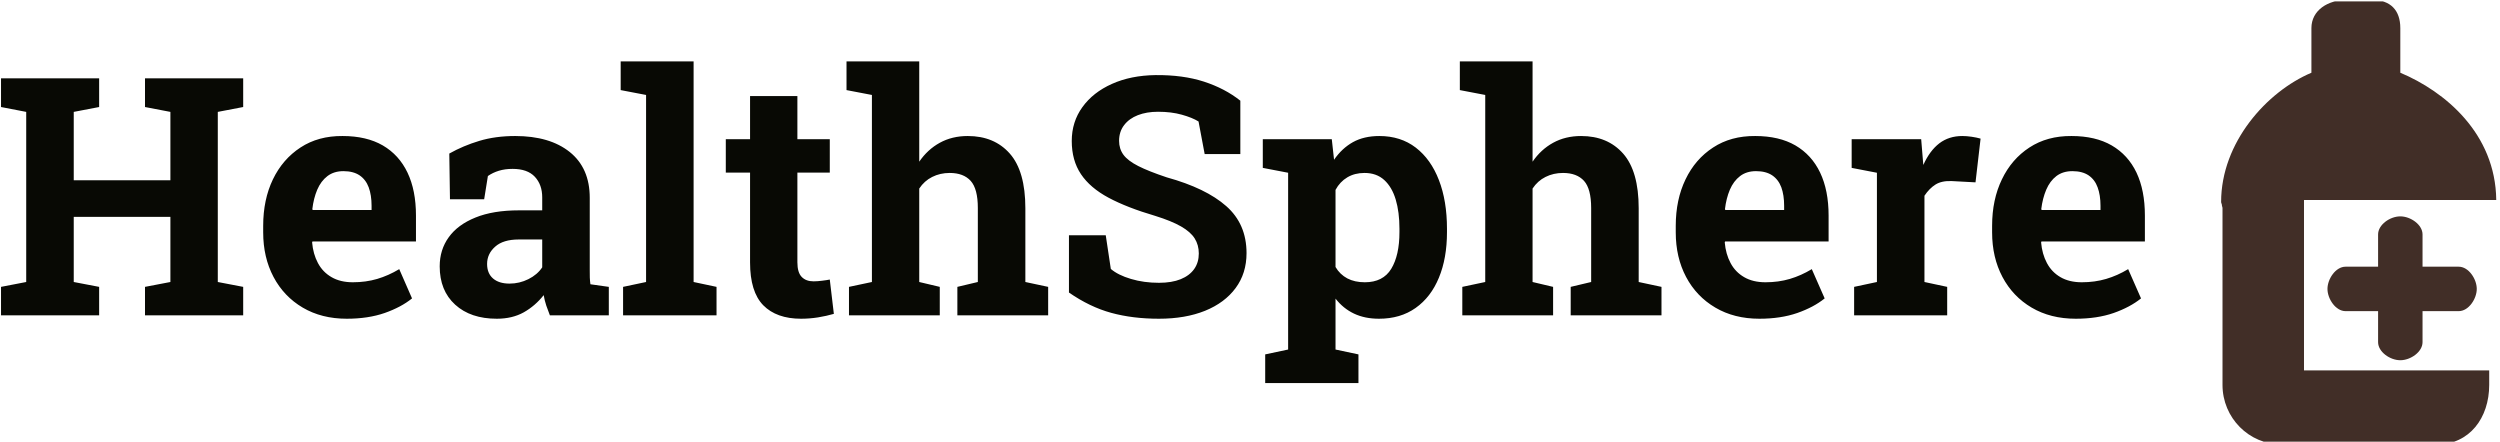 <svg xmlns="http://www.w3.org/2000/svg" version="1.1" xmlns:xlink="http://www.w3.org/1999/xlink" xmlns:svgjs="http://svgjs.dev/svgjs" width="1500" height="265" viewBox="0 0 1500 265"><g transform="matrix(1,0,0,1,-0.909,0.848)"><svg viewBox="0 0 396 70" data-background-color="#1abc9c" preserveAspectRatio="xMidYMid meet" height="265" width="1500" xmlns="http://www.w3.org/2000/svg" xmlns:xlink="http://www.w3.org/1999/xlink"><g id="tight-bounds" transform="matrix(1,0,0,1,0.24,-0.224)"><svg viewBox="0 0 395.52 70.448" height="70.448" width="395.52"><g><svg viewBox="0 0 460.269 81.981" height="70.448" width="395.52"><g transform="matrix(1,0,0,1,0,11.33)"><svg viewBox="0 0 395.52 59.32" height="59.32" width="395.52"><g id="textblocktransform"><svg viewBox="0 0 395.52 59.32" height="59.32" width="395.52" id="textblock"><g><svg viewBox="0 0 395.52 59.32" height="59.32" width="395.52"><g transform="matrix(1,0,0,1,0,0)"><svg width="395.52" viewBox="1.37 -38.09 321.62 48.25" height="59.32" data-palette-color="#080904"><path d="M16.09 0L1.37 0 1.37-4.27 5.15-5 5.15-30.52 1.37-31.25 1.37-35.55 16.09-35.55 16.09-31.25 12.28-30.52 12.28-20.26 26.78-20.26 26.78-30.52 22.97-31.25 22.97-35.55 26.78-35.55 33.89-35.55 37.7-35.55 37.7-31.25 33.89-30.52 33.89-5 37.7-4.27 37.7 0 22.97 0 22.97-4.27 26.78-5 26.78-14.77 12.28-14.77 12.28-5 16.09-4.27 16.09 0ZM53.24 0.51L53.24 0.51Q49.46 0.51 46.63-1.16 43.8-2.83 42.25-5.76 40.7-8.69 40.7-12.45L40.7-12.45 40.7-13.43Q40.7-17.36 42.16-20.4 43.63-23.44 46.3-25.18 48.97-26.93 52.61-26.9L52.61-26.9Q56.2-26.9 58.64-25.49 61.08-24.07 62.35-21.41 63.62-18.75 63.62-14.97L63.62-14.97 63.62-11.08 48.09-11.08 48.04-10.94Q48.19-9.2 48.91-7.85 49.63-6.49 50.95-5.73 52.27-4.96 54.15-4.96L54.15-4.96Q56.1-4.96 57.8-5.46 59.49-5.96 61.11-6.93L61.11-6.93 63.03-2.54Q61.4-1.22 58.92-0.35 56.44 0.51 53.24 0.51ZM48.07-15.92L48.14-15.8 56.96-15.8 56.96-16.43Q56.96-18.04 56.53-19.2 56.1-20.36 55.16-21 54.22-21.63 52.73-21.63L52.73-21.63Q51.32-21.63 50.34-20.89 49.36-20.14 48.81-18.85 48.26-17.55 48.07-15.92L48.07-15.92ZM75.75 0.51L75.75 0.51Q71.82 0.51 69.5-1.6 67.18-3.71 67.18-7.35L67.18-7.35Q67.18-9.84 68.54-11.72 69.89-13.6 72.54-14.67 75.19-15.75 79.07-15.75L79.07-15.75 82.56-15.75 82.56-17.7Q82.56-19.6 81.45-20.79 80.34-21.97 78.12-21.97L78.12-21.97Q76.97-21.97 76.06-21.69 75.14-21.41 74.41-20.9L74.41-20.9 73.85-17.41 68.72-17.41 68.62-24.27Q70.7-25.44 73.12-26.17 75.53-26.9 78.51-26.9L78.51-26.9Q83.69-26.9 86.69-24.5 89.69-22.09 89.69-17.63L89.69-17.63 89.69-6.74Q89.69-6.2 89.7-5.68 89.72-5.15 89.79-4.66L89.79-4.66 92.55-4.27 92.55 0 83.71 0Q83.44-0.68 83.17-1.46 82.91-2.25 82.78-3.03L82.78-3.03Q81.51-1.42 79.79-0.45 78.07 0.51 75.75 0.51ZM77.66-4.76L77.66-4.76Q79.15-4.76 80.49-5.43 81.83-6.1 82.56-7.2L82.56-7.2 82.56-11.38 79.05-11.38Q76.7-11.38 75.5-10.3 74.29-9.23 74.29-7.71L74.29-7.71Q74.29-6.3 75.18-5.53 76.07-4.76 77.66-4.76ZM108.71 0L94.69 0 94.69-4.27 98.14-5 98.14-33.06 94.33-33.79 94.33-38.09 105.27-38.09 105.27-5 108.71-4.27 108.71 0ZM121.4 0.51L121.4 0.51Q117.71 0.51 115.72-1.51 113.74-3.54 113.74-7.93L113.74-7.93 113.74-21.41 110.1-21.41 110.1-26.42 113.74-26.42 113.74-32.89 120.84-32.89 120.84-26.42 125.7-26.42 125.7-21.41 120.84-21.41 120.84-7.96Q120.84-6.42 121.49-5.76 122.13-5.1 123.26-5.1L123.26-5.1Q123.84-5.1 124.53-5.19 125.21-5.27 125.7-5.37L125.7-5.37 126.31-0.22Q125.21 0.1 123.93 0.31 122.65 0.51 121.4 0.51ZM142.2 0L128.58 0 128.58-4.27 132.02-5 132.02-33.06 128.21-33.79 128.21-38.09 139.12-38.09 139.12-23.05Q140.37-24.88 142.21-25.89 144.05-26.9 146.4-26.9L146.4-26.9Q150.38-26.9 152.71-24.26 155.04-21.61 155.04-16.06L155.04-16.06 155.04-5 158.46-4.27 158.46 0 144.84 0 144.84-4.27 147.91-5 147.91-16.11Q147.91-18.97 146.84-20.17 145.76-21.36 143.69-21.36L143.69-21.36Q142.25-21.36 141.06-20.76 139.88-20.17 139.12-19.02L139.12-19.02 139.12-5 142.2-4.27 142.2 0ZM175.08 0.51L175.08 0.51Q171.15 0.51 167.93-0.37 164.71-1.25 161.58-3.42L161.58-3.42 161.58-12.01 167.1-12.01 167.86-6.96Q168.95-6.03 170.88-5.46 172.81-4.88 175.08-4.88L175.08-4.88Q177.01-4.88 178.34-5.42 179.67-5.96 180.37-6.95 181.06-7.93 181.06-9.28L181.06-9.28Q181.06-10.55 180.44-11.54 179.82-12.52 178.39-13.34 176.96-14.16 174.52-14.92L174.52-14.92Q170.3-16.16 167.53-17.64 164.76-19.12 163.38-21.18 162-23.24 162-26.15L162-26.15Q162-29.03 163.6-31.24 165.19-33.45 168.03-34.72 170.86-35.99 174.57-36.04L174.57-36.04Q178.67-36.08 181.83-35.06 184.99-34.03 187.29-32.2L187.29-32.2 187.29-24.19 181.94-24.19 181.02-29.08Q180.09-29.66 178.51-30.1 176.94-30.54 174.94-30.54L174.94-30.54Q173.23-30.54 171.92-30.03 170.61-29.52 169.86-28.54 169.1-27.56 169.1-26.17L169.1-26.17Q169.1-24.98 169.76-24.08 170.42-23.19 171.97-22.4 173.52-21.61 176.25-20.7L176.25-20.7Q182.14-19.07 185.18-16.38 188.22-13.7 188.22-9.33L188.22-9.33Q188.22-6.3 186.58-4.09 184.95-1.88 181.99-0.68 179.04 0.51 175.08 0.51ZM205.01 10.16L191.02 10.16 191.02 5.86 194.46 5.13 194.46-21.39 190.66-22.12 190.66-26.42 201.01-26.42 201.35-23.34Q202.52-25.05 204.18-25.98 205.84-26.9 208.14-26.9L208.14-26.9Q211.34-26.9 213.61-25.16 215.88-23.41 217.08-20.29 218.29-17.16 218.29-12.99L218.29-12.99 218.29-12.48Q218.29-8.57 217.08-5.65 215.88-2.73 213.59-1.11 211.31 0.51 208.09 0.51L208.09 0.51Q205.96 0.51 204.34-0.26 202.72-1.03 201.57-2.51L201.57-2.51 201.57 5.13 205.01 5.86 205.01 10.16ZM205.96-4.96L205.96-4.96Q208.7-4.96 209.93-6.98 211.16-9.01 211.16-12.48L211.16-12.48 211.16-12.99Q211.16-15.5 210.6-17.37 210.04-19.24 208.88-20.3 207.72-21.36 205.92-21.36L205.92-21.36Q204.45-21.36 203.34-20.7 202.23-20.04 201.57-18.82L201.57-18.82 201.57-7.25Q202.23-6.13 203.34-5.54 204.45-4.96 205.96-4.96ZM234.21 0L220.59 0 220.59-4.27 224.03-5 224.03-33.06 220.22-33.79 220.22-38.09 231.13-38.09 231.13-23.05Q232.38-24.88 234.22-25.89 236.06-26.9 238.41-26.9L238.41-26.9Q242.39-26.9 244.72-24.26 247.05-21.61 247.05-16.06L247.05-16.06 247.05-5 250.47-4.27 250.47 0 236.85 0 236.85-4.27 239.92-5 239.92-16.11Q239.92-18.97 238.85-20.17 237.77-21.36 235.7-21.36L235.7-21.36Q234.26-21.36 233.07-20.76 231.89-20.17 231.13-19.02L231.13-19.02 231.13-5 234.21-4.27 234.21 0ZM265.16 0.51L265.16 0.51Q261.38 0.51 258.55-1.16 255.71-2.83 254.16-5.76 252.61-8.69 252.61-12.45L252.61-12.45 252.61-13.43Q252.61-17.36 254.08-20.4 255.54-23.44 258.22-25.18 260.89-26.93 264.53-26.9L264.53-26.9Q268.12-26.9 270.56-25.49 273-24.07 274.27-21.41 275.54-18.75 275.54-14.97L275.54-14.97 275.54-11.08 260.01-11.08 259.96-10.94Q260.11-9.2 260.83-7.85 261.55-6.49 262.87-5.73 264.19-4.96 266.07-4.96L266.07-4.96Q268.02-4.96 269.72-5.46 271.41-5.96 273.02-6.93L273.02-6.93 274.95-2.54Q273.32-1.22 270.84-0.35 268.36 0.51 265.16 0.51ZM259.99-15.92L260.06-15.8 268.87-15.8 268.87-16.43Q268.87-18.04 268.45-19.2 268.02-20.36 267.08-21 266.14-21.63 264.65-21.63L264.65-21.63Q263.23-21.63 262.26-20.89 261.28-20.14 260.73-18.85 260.18-17.55 259.99-15.92L259.99-15.92ZM293.33 0L279.37 0 279.37-4.27 282.79-5 282.79-21.39 279-22.12 279-26.42 289.43-26.42 289.7-23.14 289.75-22.56Q290.72-24.71 292.16-25.81 293.6-26.9 295.6-26.9L295.6-26.9Q296.24-26.9 297-26.79 297.75-26.68 298.34-26.51L298.34-26.51 297.58-19.95 294.04-20.14Q292.53-20.21 291.59-19.63 290.65-19.04 289.92-17.94L289.92-17.94 289.92-5 293.33-4.27 293.33 0ZM312.62 0.51L312.62 0.51Q308.83 0.51 306-1.16 303.17-2.83 301.62-5.76 300.07-8.69 300.07-12.45L300.07-12.45 300.07-13.43Q300.07-17.36 301.54-20.4 303-23.44 305.67-25.18 308.35-26.93 311.98-26.9L311.98-26.9Q315.57-26.9 318.01-25.49 320.46-24.07 321.73-21.41 322.99-18.75 322.99-14.97L322.99-14.97 322.99-11.08 307.47-11.08 307.42-10.94Q307.57-9.2 308.29-7.85 309.01-6.49 310.32-5.73 311.64-4.96 313.52-4.96L313.52-4.96Q315.48-4.96 317.17-5.46 318.87-5.96 320.48-6.93L320.48-6.93 322.41-2.54Q320.77-1.22 318.3-0.35 315.82 0.51 312.62 0.51ZM307.44-15.92L307.52-15.8 316.33-15.8 316.33-16.43Q316.33-18.04 315.9-19.2 315.48-20.36 314.54-21 313.6-21.63 312.11-21.63L312.11-21.63Q310.69-21.63 309.71-20.89 308.74-20.14 308.19-18.85 307.64-17.55 307.44-15.92L307.44-15.92Z" opacity="1" transform="matrix(1,0,0,1,0,0)" fill="#080904" class="wordmark-text-0" data-fill-palette-color="primary" id="text-0"></path></svg></g></svg></g></svg></g></svg></g><g transform="matrix(1,0,0,1,409.524,0)"><svg viewBox="0 0 50.745 81.981" height="81.981" width="50.745"><g><svg xmlns="http://www.w3.org/2000/svg" xmlns:xlink="http://www.w3.org/1999/xlink" version="1.1" x="0" y="0" viewBox="22.146 5.001 55.708 89.999" enable-background="new 0 0 100 100" xml:space="preserve" height="81.981" width="50.745" class="icon-icon-0" data-fill-palette-color="accent" id="icon-0"><g fill="#412e27" data-fill-palette-color="accent"><path d="M38.927 80V45.5H77.854C77.705 32 67.428 23.501 58.428 19.728V10.693C58.428 7.056 56.418 5.001 52.782 5.001H47.449C43.812 5.001 40.428 7.056 40.428 10.693V19.728C31.428 23.538 22.146 33.812 22.146 45.895 22.146 46.106 22.299 46.312 22.302 46.52 22.293 46.723 22.427 46.932 22.427 47.141V82.933C22.426 89.598 27.765 95 34.427 95H65.797C72.458 95 76.426 89.598 76.426 82.934V80z" fill="#412e27" data-fill-palette-color="accent"></path></g><path d="M70.249 59H62.928V52.471C62.928 50.485 60.499 48.809 58.428 48.809 56.354 48.809 53.928 50.485 53.928 52.471V59H47.341C45.321 59 43.679 61.504 43.679 63.5S45.322 68 47.341 68H53.928V74.279C53.928 76.263 56.354 77.939 58.428 77.939 60.499 77.939 62.928 76.263 62.928 74.279V68H70.249C72.268 68 73.908 65.496 73.908 63.5S72.268 59 70.249 59" fill="#412e27" data-fill-palette-color="accent"></path></svg></g></svg></g></svg></g><defs></defs></svg><rect width="395.52" height="70.448" fill="none" stroke="none" visibility="hidden"></rect></g></svg></g></svg>